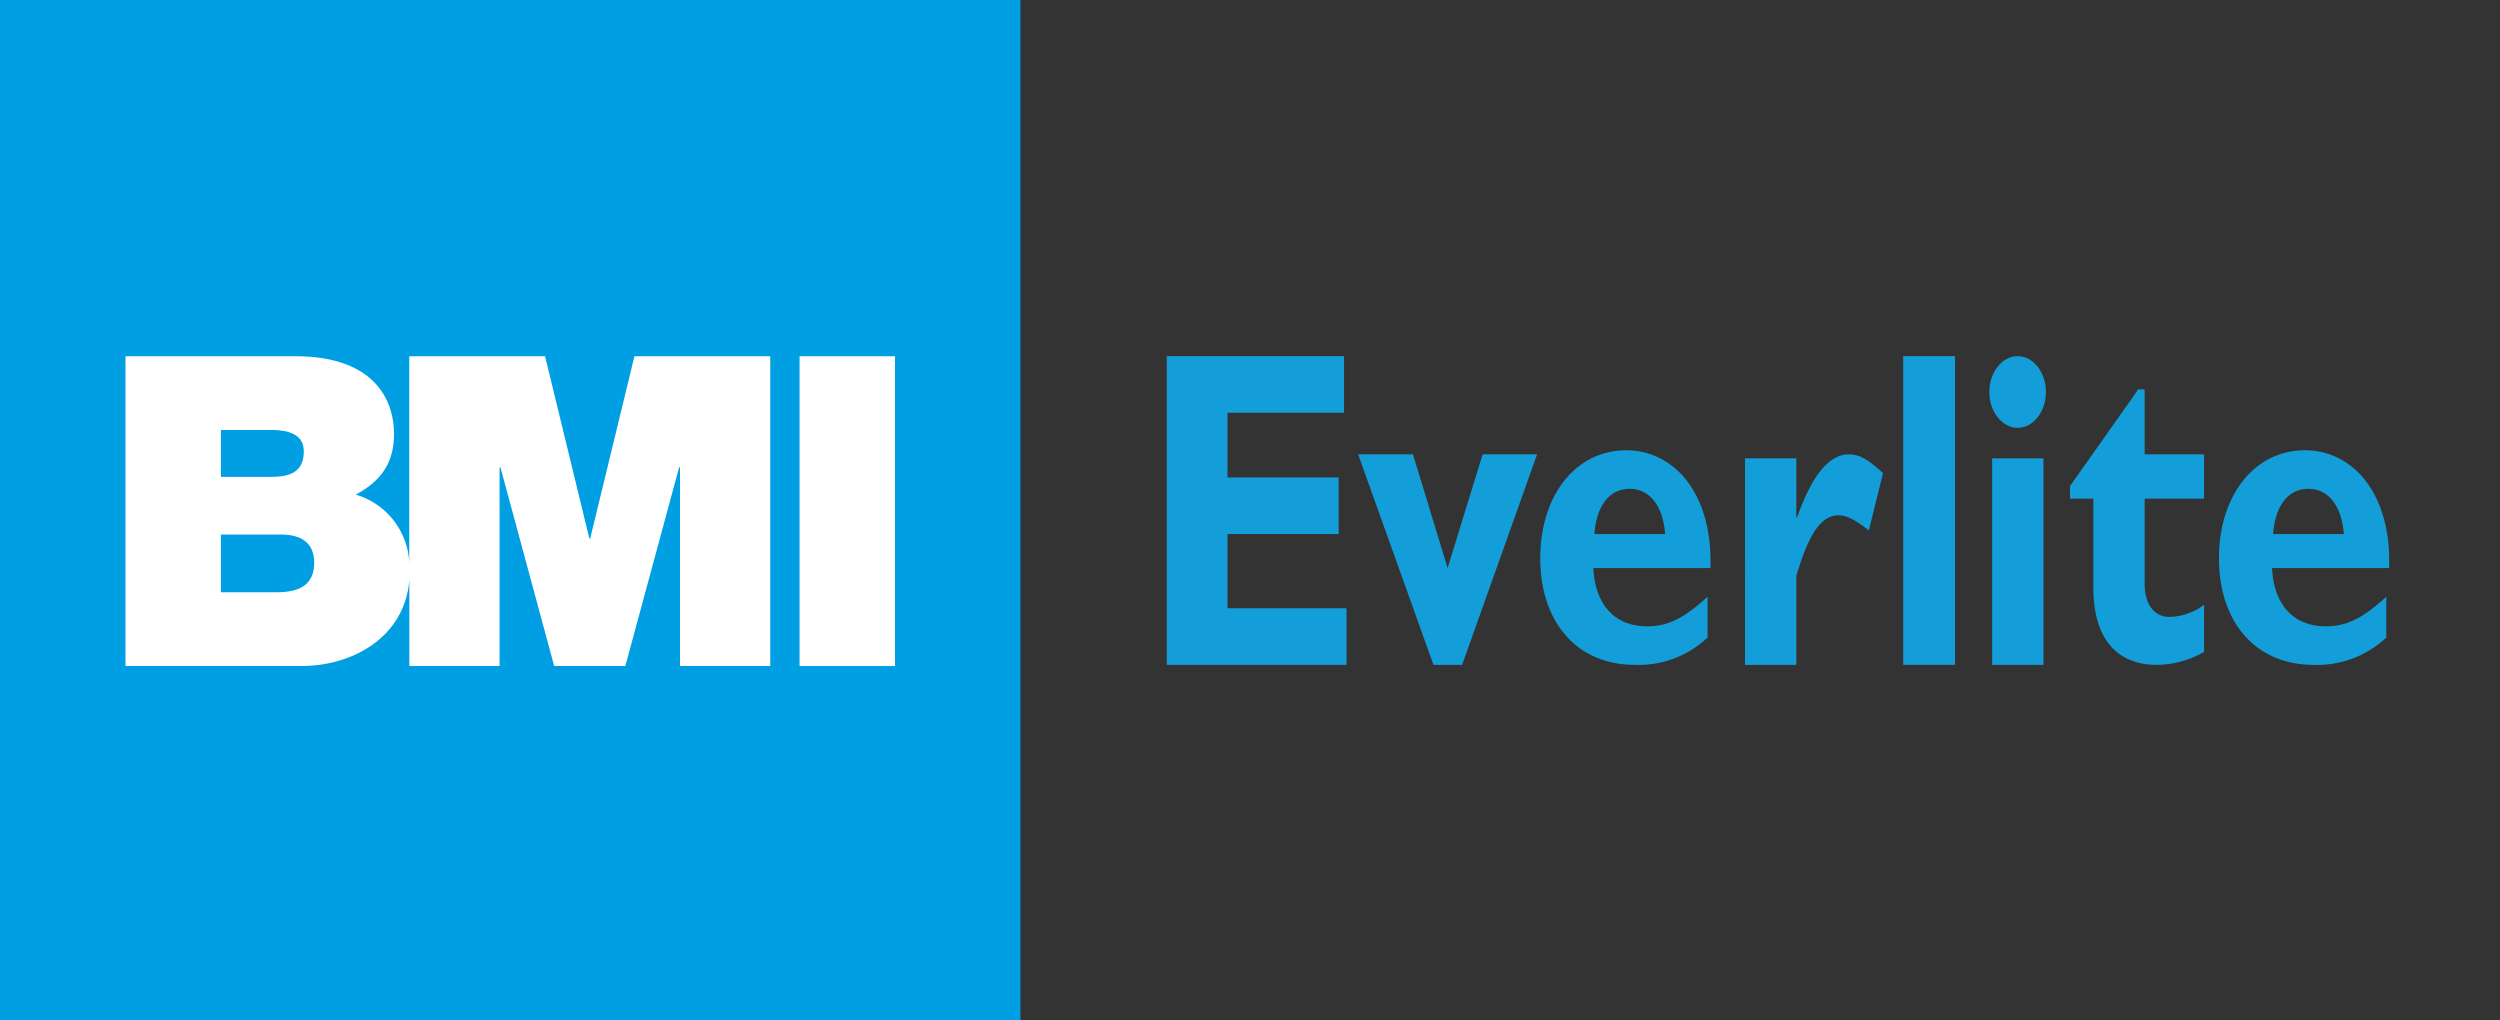 <svg xmlns="http://www.w3.org/2000/svg" viewBox="0 0 245 100">
  <rect x="0" y="0" width="245" height="100" fill="#333333" stroke="none"/>
  <g id="Everlite" fill="#149ed9">
    <path d="M131.961,65.154h-17.619V34.903h17.374v5.545H120.296v6.343H131.19v5.544H120.296v7.275h11.664Z"></path>
    <path d="M133.096,44.523h5.373l3.397,11.149,3.432-11.149h5.338L143.288,65.154h-2.808Z"></path>
    <path d="M167.342,62.476a9.834,9.834,0,0,1-7.141,2.678c-5.615,0-9.255-4.127-9.255-10.448,0-6.189,3.501-10.578,8.423-10.578,4.645,0,8.493,4.17,8.251,11.544h-11.474c.173,3.6,2.114,5.707,5.269,5.707,2.011,0,3.57-.746,5.927-2.897Zm-4.159-10.14c-.208-2.765-1.525-4.433-3.467-4.433-1.975,0-3.258,1.624-3.466,4.433Z"></path>
    <path d="M176.04,50.713h.069c1.491-4.214,3.155-6.189,5.096-6.189,1.005,0,1.872.483,3.328,1.843l-1.387,5.619c-1.317-1.053-2.183-1.492-2.981-1.492-1.837,0-3.015,2.195-4.125,5.926v8.735h-5.026V44.919h5.026Z"></path>
    <path d="M191.593,65.154h-5.079V34.903h5.079Z"></path>
    <path d="M200.259,65.154h-5.026V44.919h5.026Zm.242-26.739c0,1.931-1.248,3.512-2.773,3.512s-2.774-1.581-2.774-3.512,1.249-3.512,2.774-3.512S200.502,36.484,200.502,38.415Z"></path>
    <path d="M215.999,48.869h-5.824v8.34c0,1.975.901,3.249,2.461,3.249a5.905,5.905,0,0,0,3.362-1.185v4.609a9.383,9.383,0,0,1-4.645,1.273c-3.328,0-6.206-1.932-6.206-7.594V48.869h-2.288V47.64l6.691-9.482h.624v6.365h5.824Z"></path>
    <path d="M233.856,62.476a9.836,9.836,0,0,1-7.141,2.678c-5.615,0-9.255-4.127-9.255-10.448,0-6.189,3.501-10.578,8.423-10.578,4.645,0,8.493,4.17,8.25,11.544h-11.474c.174,3.6,2.115,5.707,5.269,5.707,2.011,0,3.571-.746,5.928-2.897Zm-4.16-10.14c-.208-2.765-1.525-4.433-3.466-4.433-1.976,0-3.259,1.624-3.466,4.433Z"></path>
  </g>
  <g id="BMI_Block">
    <rect width="100" height="100" fill="#009fe3"></rect>
    <g fill="white">
      <path d="M62.176,34.911,57.84,52.77h-.084L53.417,34.911H40.11v20.28a7.315,7.315,0,0,0-5.239-6.716c2.255-1.235,3.742-2.891,3.742-5.953,0-3.1-1.7-7.611-9.693-7.611H12.3V65.27H29.515c5.121,0,10.16-2.878,10.6-8.443V65.27h8.844V45.8h.084L54.31,65.27h6.973L66.555,45.8h.085V65.27h8.844V34.911ZM21.65,42.139h4.933c1.913,0,3.188.554,3.188,2.084,0,1.956-1.233,2.507-3.188,2.507H21.65Zm5.485,15.9H21.65V52.386h5.867c2.211,0,3.272.978,3.272,2.763,0,2.339-1.7,2.891-3.655,2.891"></path>
      <rect x="78.358" y="34.914" width="9.354" height="30.356"></rect>
    </g>
  </g>
</svg>
